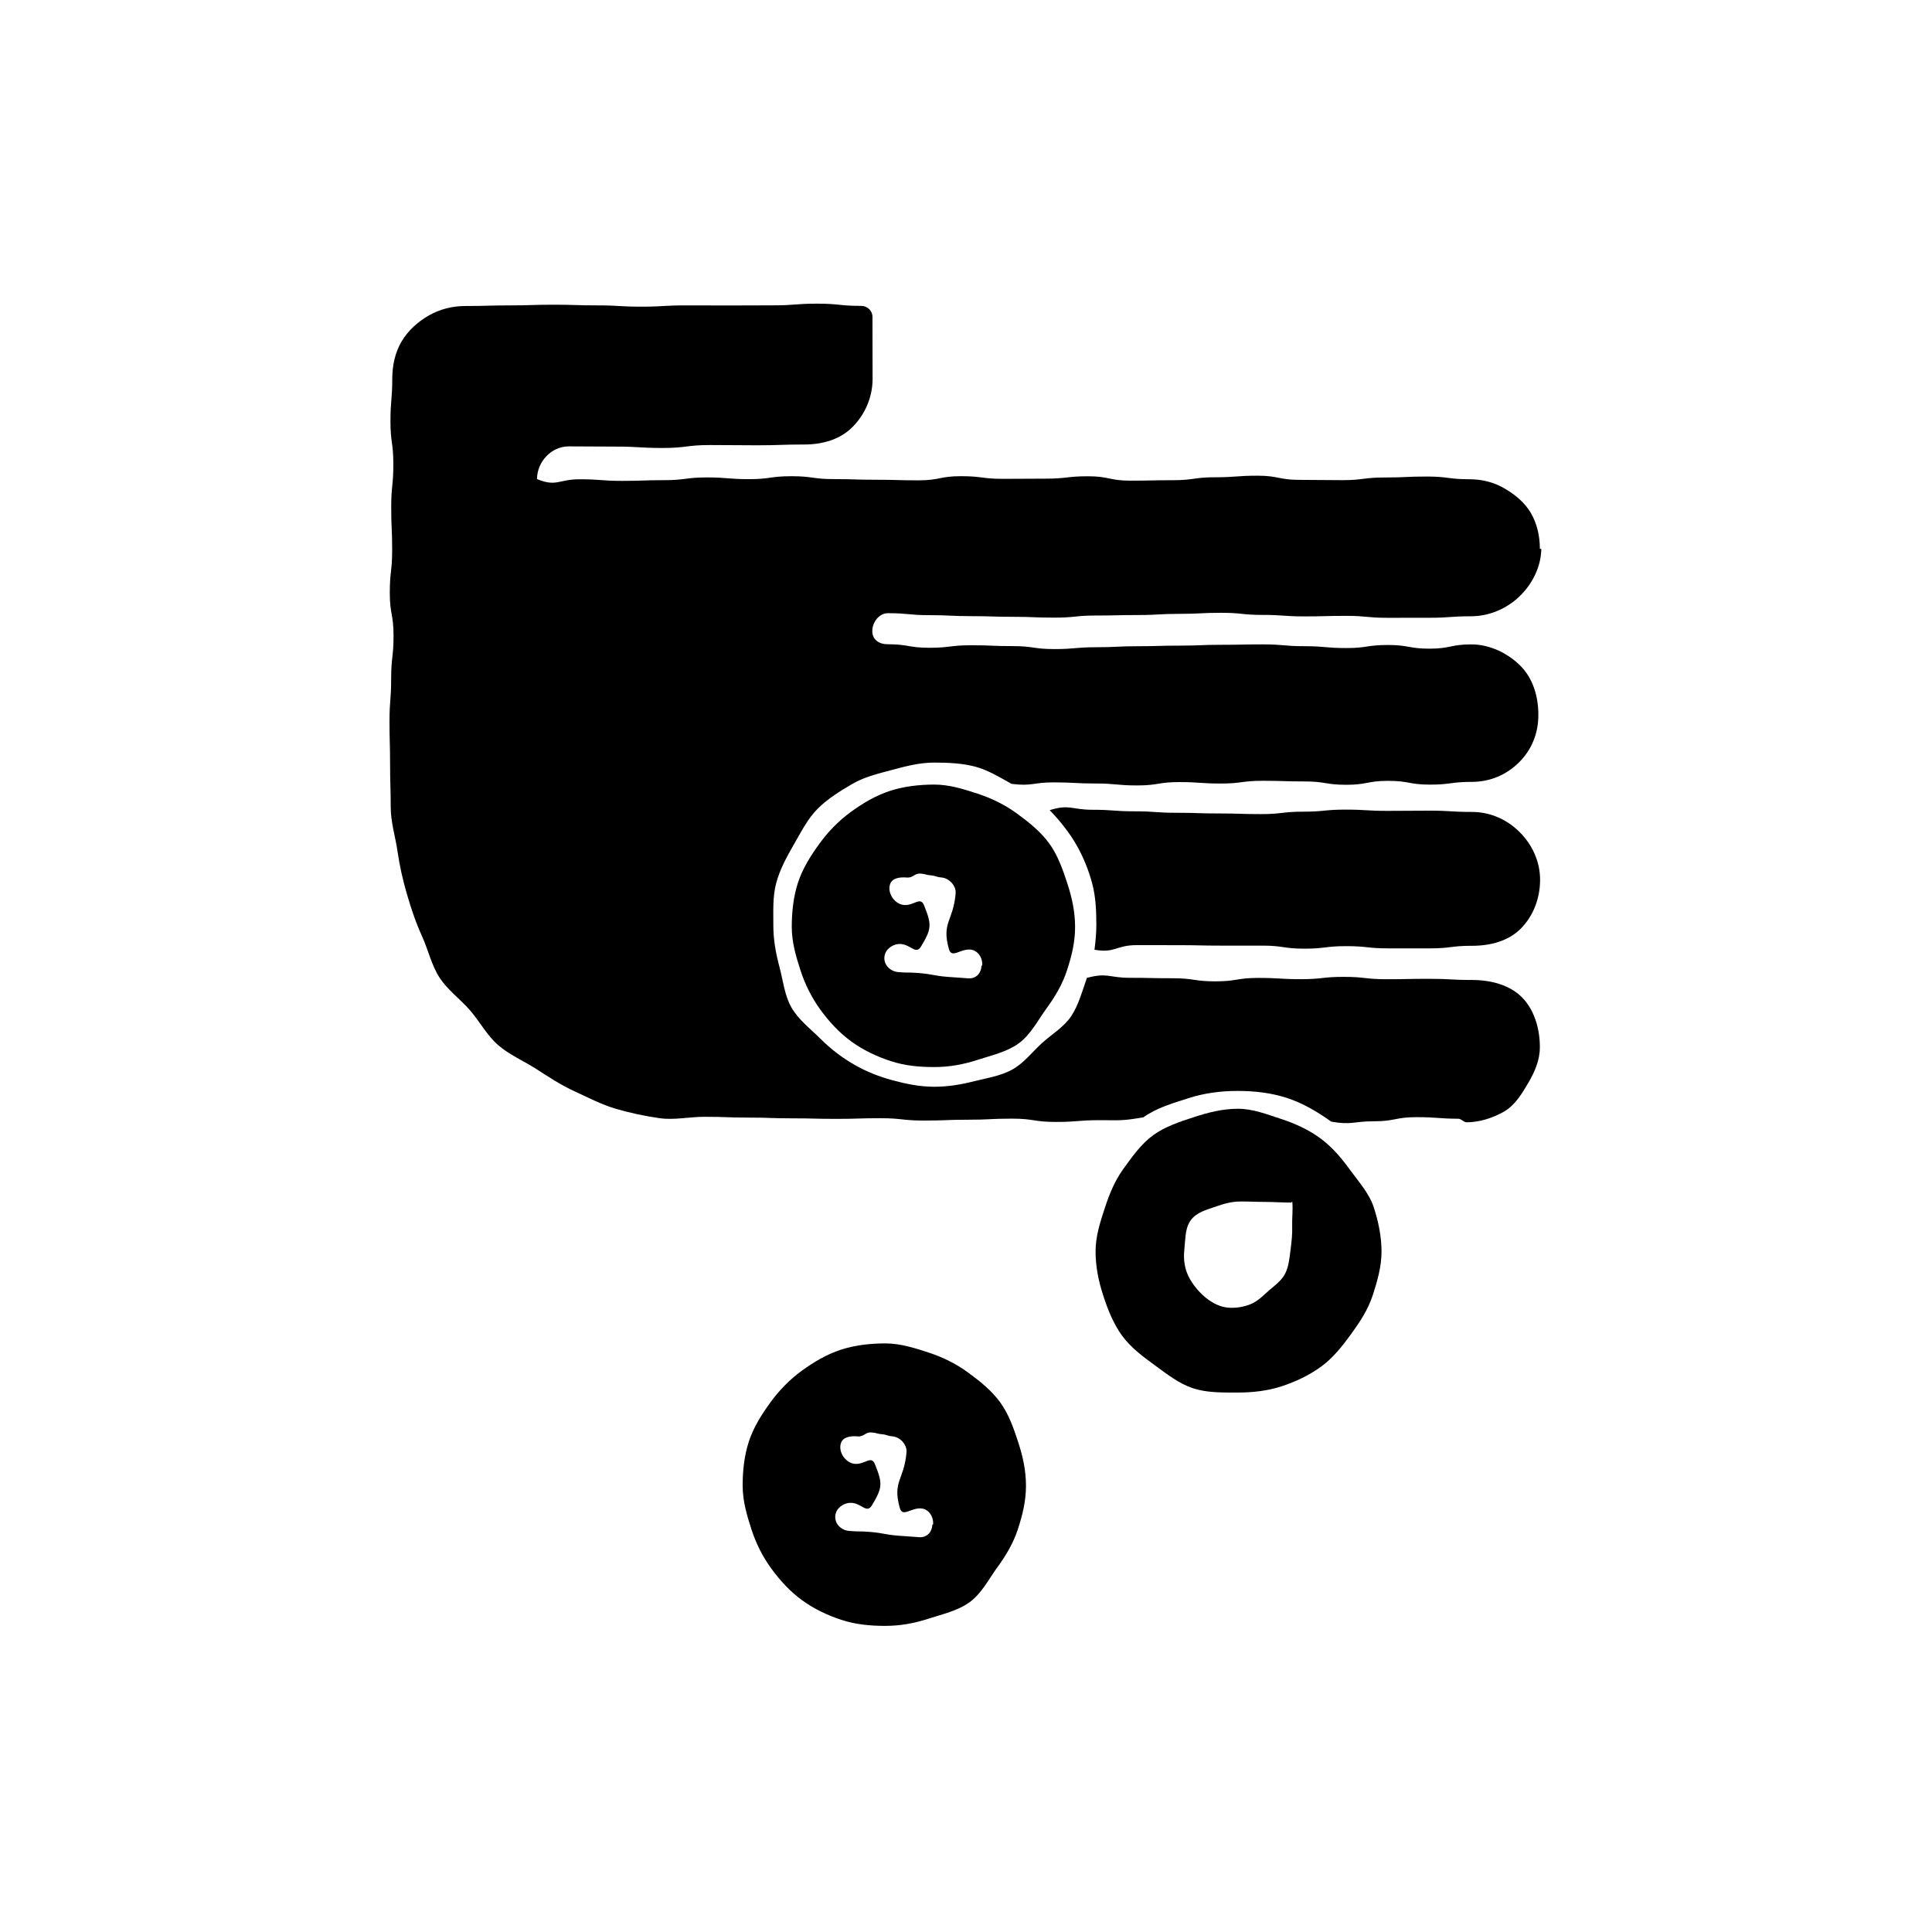 <svg width="240" height="240" viewBox="0 0 240 240" fill="none" xmlns="http://www.w3.org/2000/svg">
  <path d="M182.165 139.409C181.843 139.409 181.525 139.007 181.211 138.976C178.58 138.96 178.58 138.778 175.949 138.778C173.318 138.778 173.318 139.289 170.685 139.289C168.051 139.289 167.967 139.782 165.374 139.336C163.696 138.138 161.843 137.027 159.84 136.382C157.907 135.76 155.885 135.52 153.747 135.52C151.609 135.52 149.596 135.791 147.663 136.413C145.663 137.058 143.707 137.604 142.029 138.8C139.338 139.251 139.345 139.153 136.616 139.153C133.889 139.153 133.889 139.371 131.16 139.371C128.431 139.371 128.431 138.962 125.705 138.962C122.976 138.962 122.976 139.096 120.249 139.096C117.523 139.096 117.52 139.2 114.794 139.2C112.065 139.2 112.065 138.907 109.336 138.907C106.607 138.907 106.607 138.991 103.878 138.991C101.149 138.991 101.149 138.924 98.42 138.924C95.691 138.924 95.691 138.831 92.963 138.831C90.234 138.831 90.234 138.733 87.505 138.733C85.629 138.733 83.751 139.162 81.949 138.907C80.1 138.642 78.258 138.251 76.502 137.738C74.718 137.213 73.051 136.333 71.382 135.571C69.696 134.8 68.154 133.782 66.607 132.787C65.051 131.784 63.28 131.04 61.887 129.831C60.491 128.62 59.594 126.896 58.383 125.5C57.174 124.107 55.589 122.978 54.587 121.42C53.591 119.873 53.191 117.976 52.42 116.289C51.658 114.62 51.085 112.9 50.562 111.116C50.049 109.36 49.645 107.598 49.38 105.751C49.123 103.947 48.536 102.144 48.536 100.269C48.536 97.607 48.458 97.607 48.458 94.942C48.458 92.28 48.385 92.28 48.385 89.618C48.385 86.956 48.591 86.956 48.591 84.293C48.591 81.631 48.887 81.631 48.887 78.969C48.887 76.307 48.422 76.307 48.422 73.642C48.422 70.98 48.716 70.98 48.716 68.316C48.716 65.653 48.598 65.653 48.598 62.989C48.598 60.327 48.862 60.327 48.862 57.662C48.862 54.998 48.505 54.998 48.505 52.336C48.505 49.671 48.727 49.671 48.729 47.009C48.734 45.358 49.094 43.769 49.876 42.438C50.68 41.069 51.905 39.969 53.287 39.18C54.623 38.416 56.176 38.013 57.827 38.013C60.558 38.013 60.558 37.938 63.287 37.938C66.016 37.938 66.018 37.853 68.749 37.853C71.48 37.853 71.48 37.936 74.211 37.936C76.942 37.936 76.942 38.096 79.674 38.096C82.405 38.096 82.405 37.936 85.136 37.936C87.867 37.936 87.867 37.947 90.598 37.947C93.329 37.947 93.329 37.931 96.06 37.931C98.791 37.931 98.791 37.722 101.525 37.722C104.258 37.722 104.256 37.998 106.989 37.998C107.745 37.998 108.38 38.598 108.38 39.353C108.38 43.193 108.394 43.193 108.396 47.033C108.4 49.376 107.431 51.511 105.898 53.049C104.365 54.584 102.231 55.218 99.889 55.218C96.965 55.218 96.965 55.316 94.043 55.316C91.118 55.316 91.118 55.285 88.196 55.285C85.271 55.285 85.271 55.649 82.347 55.649C79.422 55.649 79.422 55.478 76.498 55.478C73.574 55.478 73.574 55.451 70.649 55.451C68.494 55.451 66.711 57.36 66.711 59.516C69.147 60.513 69.378 59.536 72.009 59.536C74.64 59.536 74.64 59.736 77.271 59.736C79.903 59.736 79.903 59.647 82.534 59.647C85.165 59.647 85.165 59.309 87.796 59.309C90.427 59.309 90.427 59.522 93.058 59.522C95.689 59.522 95.689 59.156 98.32 59.156C100.951 59.156 100.951 59.516 103.583 59.516C106.214 59.516 106.214 59.598 108.845 59.598C111.476 59.598 111.476 59.669 114.107 59.669C116.738 59.669 116.738 59.153 119.369 59.153C122 59.153 122 59.484 124.631 59.484C127.263 59.484 127.263 59.46 129.894 59.46C132.525 59.46 132.525 59.164 135.156 59.164C137.787 59.164 137.787 59.709 140.418 59.709C143.049 59.709 143.049 59.653 145.68 59.653C148.311 59.653 148.311 59.287 150.943 59.287C153.574 59.287 153.574 59.093 156.205 59.093C158.836 59.093 158.836 59.611 161.467 59.611C164.098 59.611 164.098 59.647 166.729 59.647C169.36 59.647 169.36 59.316 171.991 59.316C174.623 59.316 174.623 59.196 177.256 59.196C179.889 59.196 179.887 59.533 182.52 59.533C184.111 59.533 185.569 59.909 186.856 60.653C188.18 61.42 189.411 62.416 190.178 63.74C190.923 65.024 191.287 66.569 191.287 68.16C191.287 68.176 191.467 68.178 191.467 68.193C191.423 70.496 190.289 72.622 188.736 74.107C187.189 75.587 185.02 76.556 182.727 76.556C180.14 76.556 180.14 76.742 177.554 76.742C175.829 76.742 174.105 76.744 172.38 76.747C169.794 76.747 169.794 76.504 167.207 76.504C164.62 76.504 164.62 76.571 162.034 76.571C159.447 76.571 159.447 76.387 156.86 76.387C154.274 76.387 154.274 76.124 151.687 76.124C149.1 76.124 149.1 76.256 146.514 76.256C143.927 76.256 143.927 76.402 141.34 76.402C138.754 76.402 138.754 76.462 136.165 76.462C133.578 76.462 133.578 76.725 130.989 76.725C128.403 76.725 128.403 76.622 125.814 76.622C123.227 76.622 123.227 76.54 120.638 76.54C118.049 76.54 118.049 76.418 115.463 76.418C112.876 76.418 112.874 76.173 110.287 76.173C109.207 76.173 108.354 77.309 108.36 78.389C108.351 79.458 109.2 80.031 110.269 80.031C112.858 80.031 112.858 80.469 115.447 80.469C118.036 80.469 118.036 80.156 120.625 80.156C123.214 80.156 123.214 80.262 125.803 80.262C128.391 80.262 128.391 80.631 130.98 80.631C133.569 80.631 133.569 80.402 136.16 80.402C138.751 80.402 138.749 80.276 141.338 80.276C143.927 80.276 143.927 80.202 146.516 80.202C149.105 80.202 149.105 80.1 151.694 80.1C154.283 80.1 154.283 80.047 156.874 80.047C159.465 80.047 159.463 80.273 162.054 80.273C164.645 80.273 164.643 80.504 167.234 80.504C169.825 80.504 169.823 80.122 172.414 80.122C175.005 80.122 175.005 80.58 177.594 80.58C180.183 80.58 180.185 80.049 182.774 80.049C185.116 80.049 187.34 81.178 188.876 82.711C190.411 84.247 191.1 86.469 191.1 88.813C191.1 91.158 190.236 93.167 188.711 94.691C187.187 96.216 185.16 97.127 182.831 97.127C180.234 97.127 180.234 97.469 177.638 97.469C175.04 97.469 175.04 97 172.443 97C169.845 97 169.845 97.489 167.249 97.489C164.651 97.489 164.651 97.073 162.056 97.073C159.458 97.073 159.458 96.993 156.863 96.993C154.265 96.993 154.265 97.333 151.667 97.333C149.069 97.333 149.069 97.153 146.471 97.153C143.874 97.153 143.874 97.569 141.276 97.569C138.678 97.569 138.678 97.329 136.08 97.329C133.483 97.329 133.483 97.189 130.885 97.189C128.287 97.189 128.251 97.687 125.671 97.378C124.216 96.582 122.716 95.636 121.071 95.216C119.48 94.809 117.765 94.731 116.049 94.731C114.245 94.731 112.538 95.18 110.874 95.627C109.151 96.089 107.409 96.493 105.903 97.369C104.374 98.256 102.811 99.225 101.569 100.467C100.327 101.709 99.509 103.36 98.625 104.889C97.751 106.398 96.887 107.969 96.425 109.691C95.978 111.356 96.067 113.144 96.067 114.949C96.067 116.753 96.376 118.436 96.823 120.1C97.285 121.822 97.456 123.671 98.331 125.18C99.218 126.709 100.7 127.818 101.943 129.06C103.185 130.302 104.547 131.347 106.076 132.233C107.585 133.107 109.174 133.738 110.896 134.2C112.563 134.647 114.249 135 116.054 135C117.751 135 119.354 134.733 120.929 134.336C122.556 133.924 124.249 133.676 125.691 132.896C127.156 132.104 128.196 130.716 129.414 129.6C130.634 128.482 132.16 127.604 133.078 126.218C133.987 124.847 134.463 123.053 135.02 121.476C137.585 120.787 137.716 121.467 140.371 121.467C143.027 121.467 143.027 121.522 145.68 121.522C148.334 121.522 148.336 121.907 150.989 121.907C153.643 121.907 153.645 121.48 156.3 121.48C158.956 121.48 158.956 121.636 161.611 121.636C164.267 121.636 164.267 121.349 166.923 121.349C169.578 121.349 169.578 121.642 172.234 121.642C174.889 121.642 174.889 121.591 177.545 121.591C180.2 121.591 180.2 121.736 182.856 121.736C185.185 121.736 187.523 122.347 189.047 123.873C190.574 125.4 191.287 127.736 191.287 130.064C191.287 131.718 190.645 133.156 189.865 134.489C189.063 135.86 188.205 137.302 186.82 138.093C185.483 138.86 183.825 139.416 182.169 139.416L182.165 139.409Z" fill="currentColor"/>
  <path d="M182.85 117.489C180.248 117.489 180.248 117.809 177.646 117.809C175.911 117.809 174.176 117.809 172.441 117.809C169.839 117.809 169.839 117.533 167.237 117.533C164.635 117.533 164.635 117.847 162.032 117.847C159.43 117.847 159.43 117.469 156.828 117.469C155.093 117.469 153.358 117.469 151.623 117.469C149.021 117.469 149.021 117.413 146.417 117.413C143.815 117.413 143.815 117.407 141.21 117.407C138.608 117.407 138.521 118.438 135.959 117.978C136.086 117.064 136.192 115.889 136.192 114.942C136.192 113.164 136.117 111.407 135.681 109.767C135.232 108.069 134.557 106.427 133.706 104.936C132.843 103.424 131.601 101.878 130.395 100.64C132.899 99.871 133.083 100.591 135.701 100.591C138.319 100.591 138.319 100.784 140.939 100.784C143.559 100.784 143.559 100.967 146.177 100.967C148.795 100.967 148.797 101.051 151.415 101.051C154.032 101.051 154.035 101.131 156.652 101.131C159.27 101.131 159.272 100.829 161.892 100.829C164.512 100.829 164.512 100.573 167.13 100.573C169.748 100.573 169.75 100.729 172.37 100.729C174.99 100.729 174.99 100.704 177.61 100.704C180.23 100.704 180.23 100.862 182.85 100.862C185.179 100.862 187.252 101.842 188.779 103.369C190.303 104.893 191.315 106.967 191.315 109.296C191.315 111.624 190.439 113.833 188.915 115.36C187.39 116.887 185.179 117.491 182.85 117.491V117.489Z" fill="currentColor"/>
  <path d="M116.049 97.464C114.155 97.464 112.264 97.691 110.555 98.247C108.784 98.822 107.149 99.802 105.675 100.876C104.187 101.96 102.88 103.311 101.795 104.8C100.722 106.276 99.7 107.887 99.124 109.656C98.567 111.364 98.356 113.262 98.356 115.156C98.356 117.049 98.887 118.842 99.442 120.551C99.998 122.26 100.835 123.953 101.911 125.429C102.995 126.918 104.244 128.278 105.733 129.362C107.209 130.438 108.873 131.233 110.642 131.811C112.411 132.389 114.158 132.553 116.053 132.553C117.949 132.553 119.707 132.224 121.415 131.667C123.187 131.091 125.078 130.684 126.551 129.609C128.04 128.524 128.909 126.773 129.991 125.284C131.064 123.809 131.978 122.289 132.553 120.518C133.129 118.747 133.551 117.049 133.551 115.156C133.551 113.262 133.158 111.489 132.6 109.78C132.042 108.071 131.415 106.249 130.34 104.776C129.255 103.287 127.793 102.127 126.304 101.042C124.829 99.969 123.202 99.169 121.433 98.591C119.724 98.033 117.947 97.462 116.053 97.462L116.049 97.464ZM122.018 119.94C122.018 119.953 121.931 119.947 121.931 119.96C121.867 120.949 121.227 121.611 120.24 121.529C118.96 121.42 118.958 121.453 117.678 121.347C115.904 121.198 115.918 121.024 114.144 120.873C112.871 120.767 112.862 120.864 111.589 120.758C110.475 120.664 109.578 119.664 109.938 118.529C110.189 117.736 111.093 117.198 111.924 117.269C113.178 117.376 113.778 118.638 114.424 117.56C115.742 115.369 115.747 114.86 114.8 112.487C114.327 111.3 113.564 112.529 112.291 112.422C111.178 112.329 110.202 110.993 110.562 109.856C110.813 109.062 111.791 108.938 112.62 109.009C113.487 109.082 113.54 108.451 114.407 108.524C115.033 108.578 115.022 108.689 115.649 108.742C116.275 108.796 116.289 108.947 116.942 109.002C117.915 109.084 118.793 110.02 118.711 110.993C118.422 114.433 116.944 114.562 117.873 117.887C118.218 119.124 119.26 117.853 120.54 117.96C121.491 118.04 122.08 118.991 122.018 119.942V119.94Z" fill="currentColor"/>
  <path d="M109.949 166.884C108.056 166.884 106.165 167.111 104.456 167.667C102.685 168.242 101.049 169.222 99.576 170.296C98.087 171.38 96.78 172.731 95.696 174.22C94.623 175.696 93.6 177.307 93.025 179.076C92.449 180.844 92.256 182.682 92.256 184.576C92.256 186.469 92.787 188.262 93.343 189.971C93.918 191.742 94.736 193.373 95.811 194.849C96.896 196.338 98.145 197.698 99.634 198.782C101.109 199.858 102.774 200.653 104.543 201.231C106.254 201.789 108.058 201.973 109.954 201.973C111.849 201.973 113.607 201.644 115.316 201.087C117.025 200.529 118.978 200.104 120.451 199.029C121.94 197.944 122.809 196.193 123.891 194.704C124.965 193.229 125.878 191.709 126.454 189.938C127.009 188.229 127.451 186.469 127.451 184.576C127.451 182.682 127.058 180.909 126.5 179.2C125.925 177.429 125.316 175.669 124.24 174.196C123.156 172.707 121.694 171.547 120.205 170.462C118.716 169.378 117.103 168.589 115.334 168.011C113.625 167.453 111.847 166.882 109.954 166.882L109.949 166.884ZM115.916 189.362C115.916 189.376 115.829 189.369 115.829 189.382C115.765 190.371 115.125 191.033 114.138 190.951C112.858 190.842 112.856 190.876 111.576 190.769C109.803 190.62 109.816 190.447 108.043 190.296C106.769 190.189 106.76 190.287 105.487 190.18C104.374 190.087 103.476 189.087 103.836 187.951C104.087 187.158 104.991 186.62 105.823 186.691C107.076 186.798 107.676 188.06 108.323 186.982C109.64 184.791 109.645 184.282 108.698 181.909C108.225 180.722 107.463 181.951 106.189 181.844C105.076 181.751 104.1 180.416 104.46 179.278C104.711 178.484 105.689 178.36 106.518 178.431C107.385 178.504 107.438 177.873 108.305 177.947C108.931 178 108.92 178.111 109.547 178.164C110.2 178.22 110.187 178.369 110.84 178.424C111.814 178.507 112.691 179.442 112.609 180.416C112.32 183.856 110.843 183.984 111.771 187.309C112.116 188.547 113.158 187.276 114.438 187.382C115.389 187.462 115.978 188.413 115.916 189.364V189.362Z" fill="currentColor"/>
  <path d="M153.747 137.736C151.853 137.736 150.031 138.213 148.322 138.771C146.551 139.347 144.725 139.945 143.249 141.02C141.76 142.105 140.653 143.682 139.569 145.171C138.496 146.647 137.807 148.336 137.229 150.105C136.651 151.873 136.096 153.578 136.096 155.471C136.096 157.365 136.478 159.191 137.036 160.902C137.611 162.673 138.307 164.438 139.38 165.911C140.465 167.4 141.987 168.529 143.476 169.613C144.951 170.689 146.458 171.887 148.229 172.465C149.938 173.022 151.856 172.987 153.749 172.987C155.642 172.987 157.478 172.773 159.189 172.216C160.96 171.638 162.653 170.833 164.127 169.758C165.616 168.673 166.76 167.202 167.845 165.713C168.918 164.238 169.942 162.691 170.52 160.92C171.078 159.209 171.618 157.365 171.618 155.471C171.618 153.578 171.211 151.689 170.656 149.978C170.1 148.267 168.785 146.805 167.709 145.329C166.625 143.84 165.473 142.465 163.985 141.38C162.509 140.305 160.873 139.565 159.105 138.987C157.336 138.409 155.645 137.733 153.751 137.733L153.747 137.736ZM160.318 155.247C160.182 156.273 160.105 157.262 159.682 158.142C159.26 159.018 158.48 159.587 157.673 160.273C156.985 160.858 156.338 161.616 155.3 162.031C154.509 162.347 153.38 162.562 152.327 162.413C151.258 162.262 150.305 161.647 149.665 161.105C148.918 160.471 148.149 159.58 147.64 158.549C147.113 157.485 147.02 156.356 147.109 155.396C147.242 153.962 147.238 152.767 147.722 151.893C148.327 150.809 149.396 150.429 150.62 150.025C151.585 149.707 152.667 149.262 154.065 149.253C155.102 149.247 156.14 149.307 157.22 149.307C158.227 149.307 159.269 149.389 160.376 149.389C160.387 149.389 160.529 149.267 160.529 149.278C160.636 150.293 160.485 151.313 160.518 152.282C160.553 153.32 160.442 154.298 160.318 155.245V155.247Z" fill="currentColor"/>
</svg>
